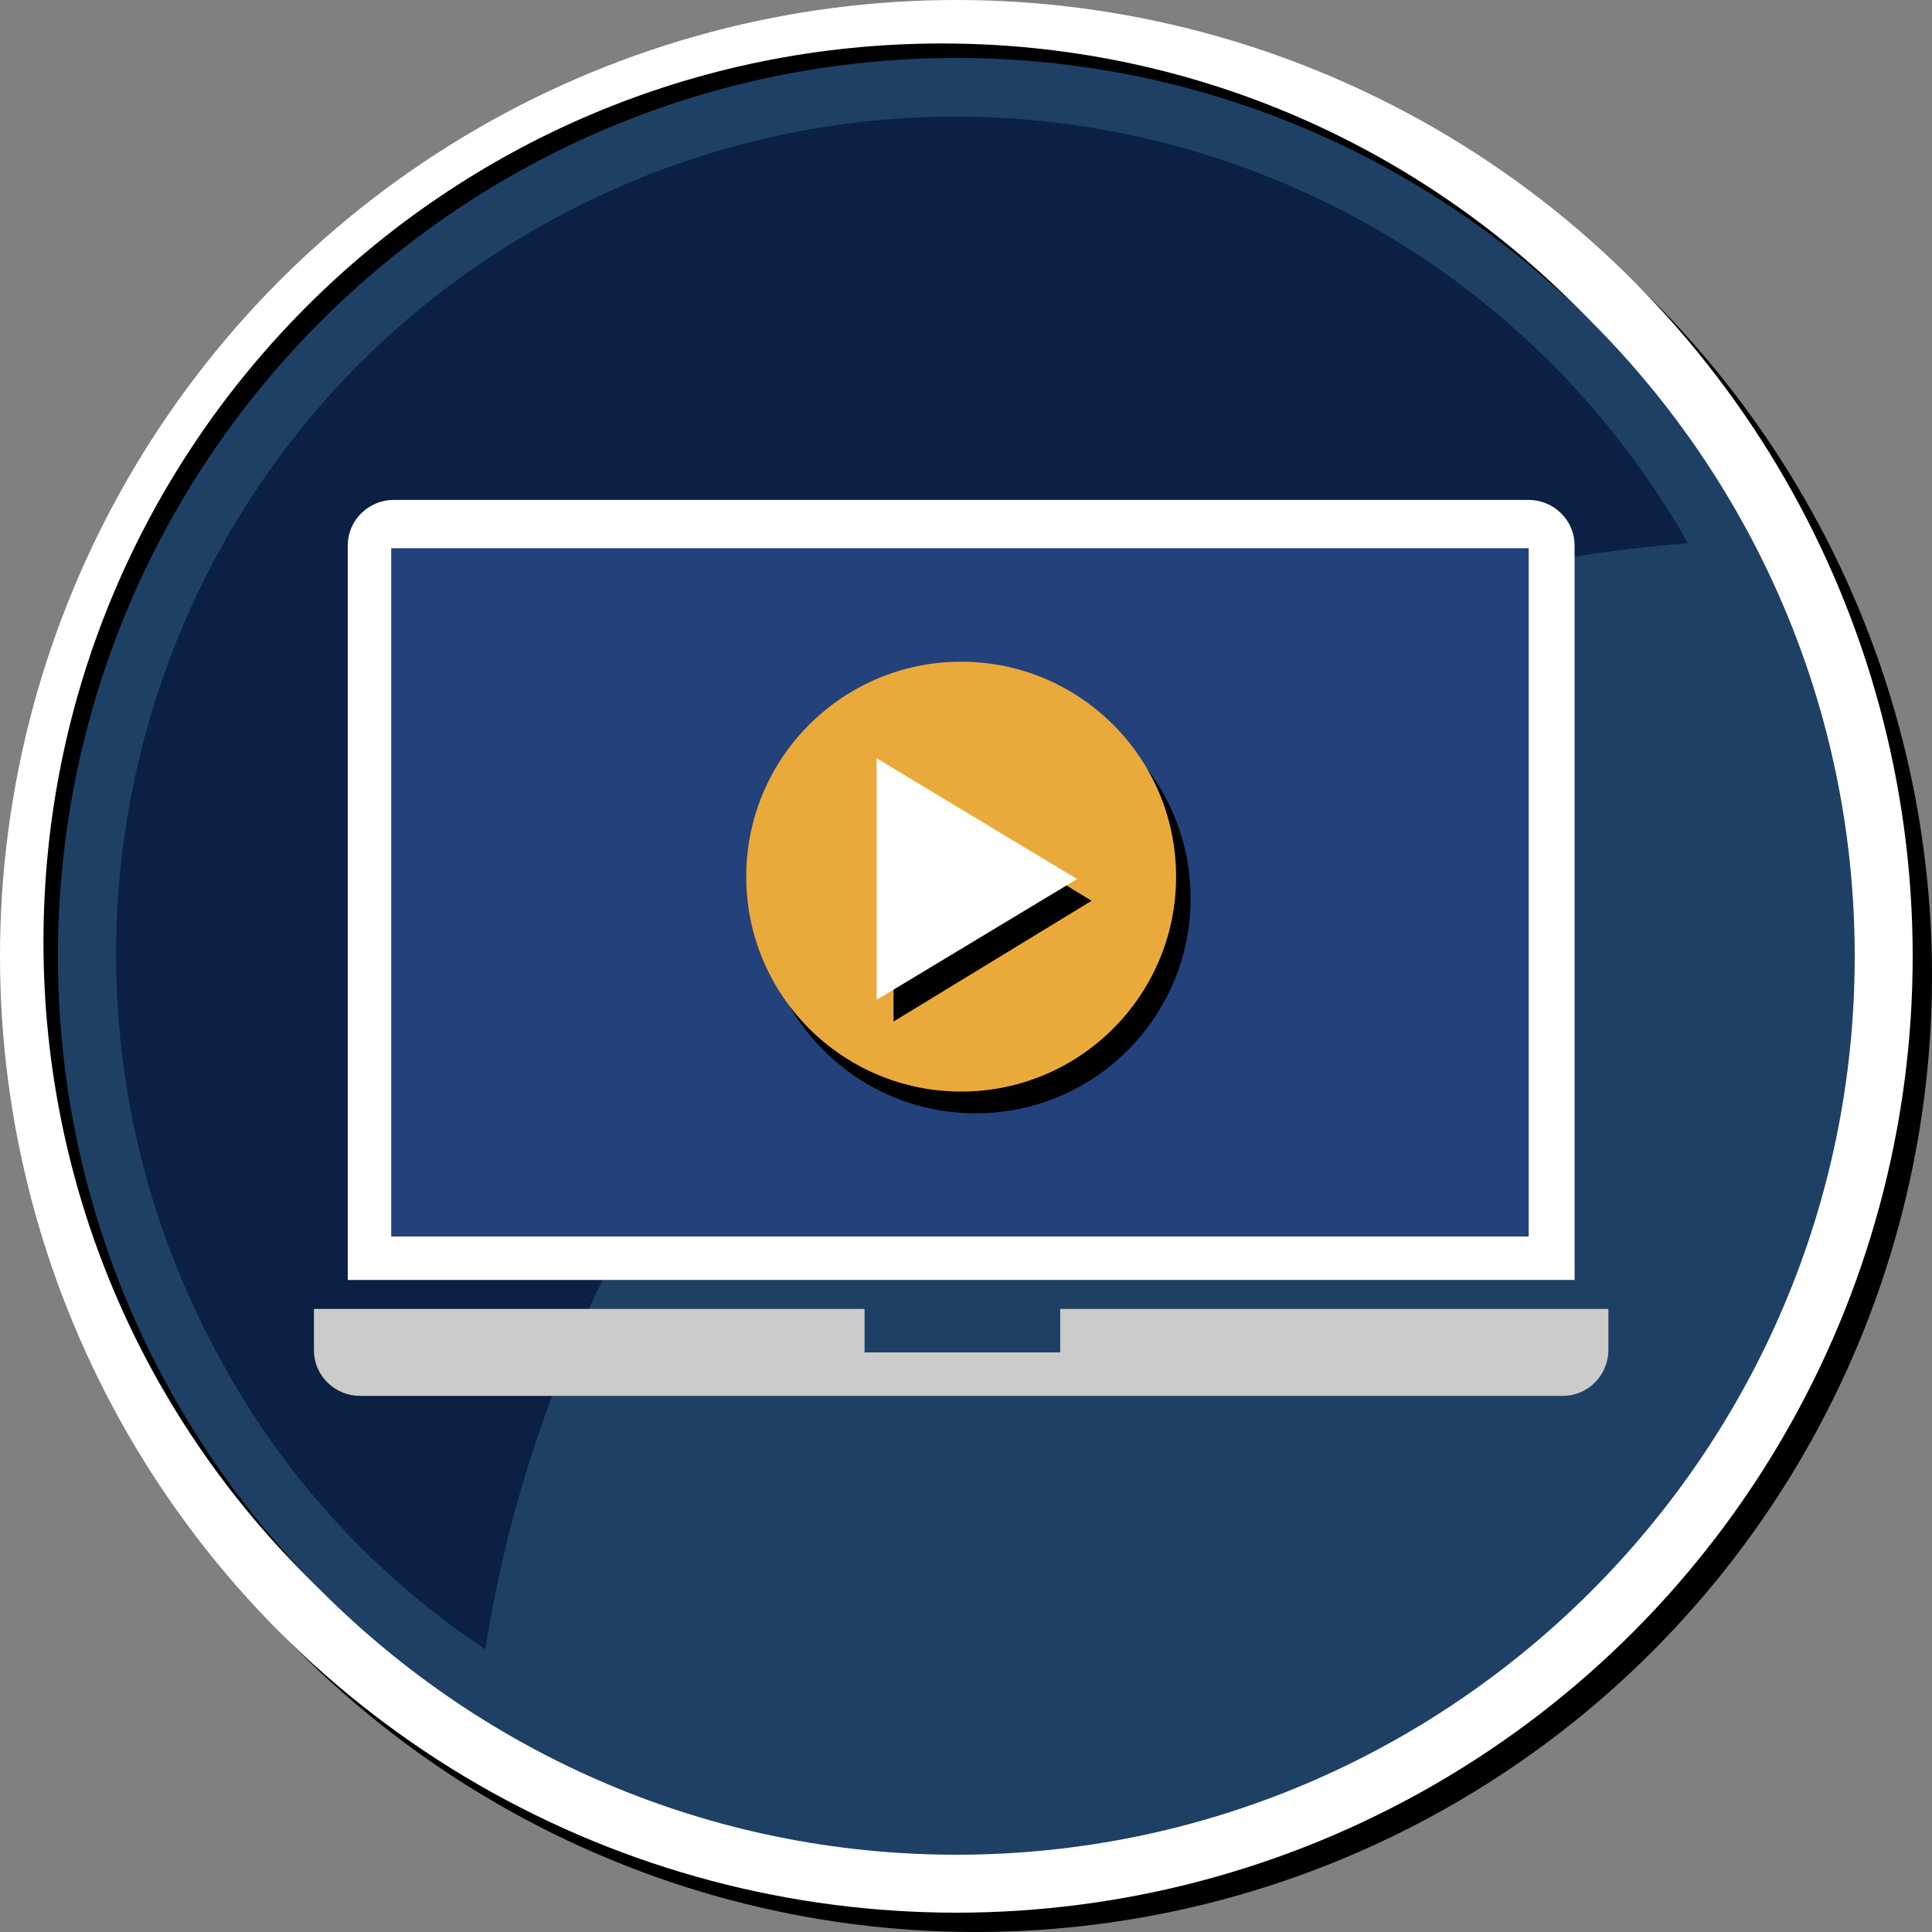 <?xml version="1.0" encoding="utf-8"?>
<!-- Generator: Adobe Illustrator 23.1.1, SVG Export Plug-In . SVG Version: 6.00 Build 0)  -->
<svg version="1.1" id="Layer_1" xmlns="http://www.w3.org/2000/svg" xmlns:xlink="http://www.w3.org/1999/xlink" x="0px" y="0px"
	 viewBox="0 0 80 80" style="enable-background:new 0 0 80 80;" xml:space="preserve">
<rect x="0" y="0" width="80" height="80" fill="#808080" stroke="none"/>
<style type="text/css">
	.st0{fill:#FFFFFF;}
	.st1{fill:#1E4065;}
	.st2{fill:#0C1F44;}
	.st3{fill:#23417B;}
	.st4{fill:#EAAA3B;}
	.st5{fill:#CBCBCB;}
</style>
<title>icon-streaming-full-color-80h copy</title>
<circle cx="40.4" cy="40.4" r="39.6"/>
<circle class="st0" cx="39.6" cy="39.6" r="39.6"/>
<path d="M76.1,38.9c0,20.5-16.6,37.2-37.2,37.2C18.4,76.1,1.8,59.5,1.8,39S18.4,1.8,39,1.8c0,0,0,0,0,0
	C59.5,1.8,76.1,18.4,76.1,38.9z"/>
<path class="st1" d="M76.8,39.6c0,20.5-16.7,37.2-37.2,37.2S2.4,60.1,2.4,39.6C2.4,19,19.1,2.4,39.6,2.4
	C60.1,2.4,76.8,19.1,76.8,39.6C76.8,39.6,76.8,39.6,76.8,39.6z"/>
<path class="st2" d="M69.9,22.5C60.4,5.8,39.3-0.1,22.5,9.3S-0.1,39.9,9.3,56.6c2.6,4.7,6.3,8.7,10.8,11.7
	C23.9,43.8,44.8,24.3,69.9,22.5z"/>
<path class="st0" d="M14.4,22.6V53h50.8V22.6c0-1.1-0.9-1.9-1.9-1.9H16.3C15.3,20.7,14.4,21.5,14.4,22.6
	C14.4,22.6,14.4,22.6,14.4,22.6z"/>
<rect x="16.2" y="22.7" class="st3" width="47.1" height="28.5"/>
<circle cx="40.4" cy="37.2" r="8.9"/>
<circle class="st4" cx="39.8" cy="36.3" r="8.9"/>
<polygon points="37,42.3 37,32.3 45.2,37.3 "/>
<polygon class="st0" points="36.3,41.4 36.3,31.4 44.6,36.4 "/>
<path class="st5" d="M43.9,54.2V56h-8.1v-1.8H13v1.7c0,1.1,0.9,1.9,1.9,1.9h49.8c1.1,0,1.9-0.9,1.9-1.9l0,0v-1.7H43.9z"/>
</svg>

